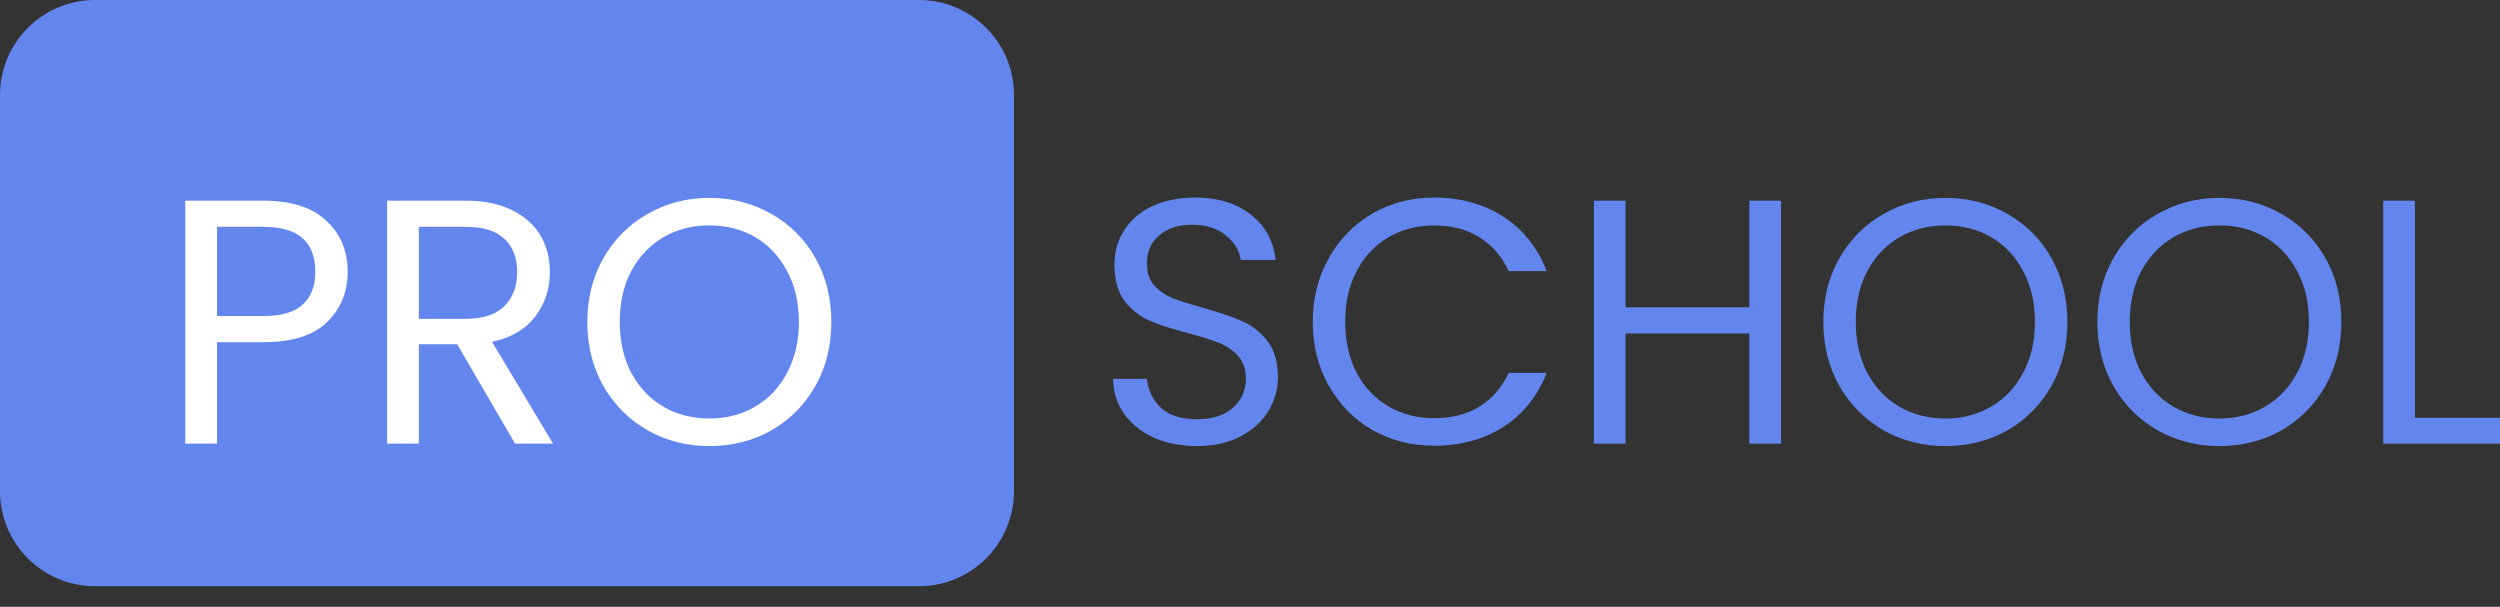 <svg width="103" height="25" viewBox="0 0 103 25" fill="none" xmlns="http://www.w3.org/2000/svg">
            <rect x="0" y="0" width="103" height="25" fill="#333333" stroke="none"/>
            <path d="M37.86 0H3.917C1.753 0 0 1.753 0 3.917V20.235C0 22.398 1.753 24.152 3.917 24.152H37.86C40.023 24.152 41.776 22.398 41.776 20.235V3.917C41.776 1.753 40.023 0 37.86 0Z" fill="#6286ED" />
            <path
              d="M14.325 11.197C14.325 12.03 14.038 12.724 13.464 13.28C12.899 13.825 12.032 14.098 10.864 14.098H8.94V18.277H7.633V8.268H10.864C11.994 8.268 12.851 8.541 13.435 9.086C14.029 9.632 14.325 10.336 14.325 11.197ZM10.864 13.021C11.592 13.021 12.128 12.863 12.473 12.547C12.818 12.231 12.99 11.781 12.99 11.197C12.99 9.962 12.281 9.345 10.864 9.345H8.94V13.021H10.864Z"
              fill="white" />
            <path
              d="M21.22 18.277L18.836 14.184H17.256V18.277H15.95V8.268H19.181C19.937 8.268 20.574 8.397 21.091 8.656C21.617 8.914 22.01 9.263 22.268 9.704C22.527 10.144 22.656 10.647 22.656 11.212C22.656 11.901 22.455 12.509 22.053 13.036C21.66 13.562 21.067 13.912 20.272 14.084L22.785 18.277H21.22ZM17.256 13.136H19.181C19.889 13.136 20.421 12.964 20.775 12.619C21.129 12.265 21.306 11.796 21.306 11.212C21.306 10.618 21.129 10.159 20.775 9.833C20.43 9.508 19.899 9.345 19.181 9.345H17.256V13.136Z"
              fill="white" />
            <path
              d="M29.224 18.378C28.296 18.378 27.449 18.162 26.683 17.732C25.917 17.291 25.309 16.683 24.859 15.908C24.419 15.123 24.198 14.242 24.198 13.265C24.198 12.289 24.419 11.413 24.859 10.637C25.309 9.852 25.917 9.244 26.683 8.814C27.449 8.373 28.296 8.153 29.224 8.153C30.163 8.153 31.015 8.373 31.781 8.814C32.547 9.244 33.15 9.847 33.59 10.623C34.031 11.398 34.251 12.279 34.251 13.265C34.251 14.251 34.031 15.132 33.59 15.908C33.15 16.683 32.547 17.291 31.781 17.732C31.015 18.162 30.163 18.378 29.224 18.378ZM29.224 17.243C29.923 17.243 30.55 17.081 31.106 16.755C31.671 16.429 32.111 15.965 32.427 15.362C32.752 14.759 32.915 14.06 32.915 13.265C32.915 12.461 32.752 11.762 32.427 11.169C32.111 10.566 31.675 10.101 31.12 9.776C30.565 9.45 29.933 9.287 29.224 9.287C28.516 9.287 27.884 9.45 27.329 9.776C26.774 10.101 26.333 10.566 26.008 11.169C25.692 11.762 25.534 12.461 25.534 13.265C25.534 14.06 25.692 14.759 26.008 15.362C26.333 15.965 26.774 16.429 27.329 16.755C27.894 17.081 28.526 17.243 29.224 17.243Z"
              fill="white" />
            <path
              d="M49.32 18.378C48.659 18.378 48.065 18.263 47.539 18.033C47.022 17.794 46.615 17.468 46.318 17.056C46.021 16.635 45.868 16.152 45.859 15.606H47.252C47.3 16.075 47.491 16.473 47.826 16.798C48.171 17.114 48.669 17.272 49.32 17.272C49.942 17.272 50.43 17.119 50.784 16.812C51.148 16.496 51.33 16.094 51.33 15.606C51.33 15.223 51.225 14.912 51.014 14.673C50.803 14.433 50.54 14.251 50.224 14.127C49.908 14.002 49.482 13.868 48.946 13.725C48.286 13.553 47.754 13.38 47.352 13.208C46.96 13.036 46.62 12.768 46.333 12.404C46.055 12.03 45.916 11.532 45.916 10.91C45.916 10.364 46.055 9.881 46.333 9.46C46.61 9.038 46.998 8.713 47.496 8.483C48.003 8.253 48.582 8.139 49.233 8.139C50.172 8.139 50.938 8.373 51.531 8.842C52.134 9.311 52.474 9.934 52.551 10.709H51.115C51.067 10.326 50.866 9.991 50.511 9.704C50.157 9.407 49.688 9.259 49.104 9.259C48.558 9.259 48.113 9.402 47.769 9.69C47.424 9.967 47.252 10.36 47.252 10.867C47.252 11.231 47.352 11.528 47.553 11.757C47.764 11.987 48.017 12.164 48.314 12.289C48.621 12.404 49.047 12.538 49.592 12.691C50.253 12.873 50.784 13.055 51.186 13.237C51.589 13.409 51.933 13.682 52.22 14.055C52.508 14.419 52.651 14.917 52.651 15.549C52.651 16.037 52.522 16.496 52.264 16.927C52.005 17.358 51.622 17.707 51.115 17.976C50.607 18.244 50.009 18.378 49.32 18.378Z"
              fill="#6286ED" />
            <path
              d="M54.086 13.265C54.086 12.289 54.306 11.413 54.747 10.637C55.187 9.852 55.785 9.24 56.542 8.799C57.308 8.359 58.155 8.139 59.084 8.139C60.175 8.139 61.127 8.402 61.941 8.928C62.755 9.455 63.349 10.202 63.722 11.169H62.157C61.879 10.566 61.477 10.101 60.95 9.776C60.433 9.45 59.811 9.287 59.084 9.287C58.385 9.287 57.758 9.45 57.202 9.776C56.647 10.101 56.211 10.566 55.895 11.169C55.58 11.762 55.422 12.461 55.422 13.265C55.422 14.06 55.58 14.759 55.895 15.362C56.211 15.956 56.647 16.415 57.202 16.741C57.758 17.066 58.385 17.229 59.084 17.229C59.811 17.229 60.433 17.071 60.95 16.755C61.477 16.429 61.879 15.965 62.157 15.362H63.722C63.349 16.319 62.755 17.061 61.941 17.588C61.127 18.105 60.175 18.363 59.084 18.363C58.155 18.363 57.308 18.148 56.542 17.717C55.785 17.277 55.187 16.669 54.747 15.893C54.306 15.118 54.086 14.242 54.086 13.265Z"
              fill="#6286ED" />
            <path d="M73.379 8.268V18.277H72.072V13.739H66.974V18.277H65.667V8.268H66.974V12.662H72.072V8.268H73.379Z" fill="#6286ED" />
            <path
              d="M80.148 18.378C79.22 18.378 78.372 18.162 77.606 17.732C76.841 17.291 76.233 16.683 75.783 15.908C75.342 15.123 75.122 14.242 75.122 13.265C75.122 12.289 75.342 11.413 75.783 10.637C76.233 9.852 76.841 9.244 77.606 8.813C78.372 8.373 79.22 8.153 80.148 8.153C81.087 8.153 81.939 8.373 82.704 8.813C83.47 9.244 84.074 9.847 84.514 10.623C84.954 11.398 85.175 12.279 85.175 13.265C85.175 14.251 84.954 15.132 84.514 15.908C84.074 16.683 83.47 17.291 82.704 17.732C81.939 18.162 81.087 18.378 80.148 18.378ZM80.148 17.243C80.847 17.243 81.474 17.08 82.03 16.755C82.594 16.429 83.035 15.965 83.351 15.362C83.676 14.759 83.839 14.06 83.839 13.265C83.839 12.461 83.676 11.762 83.351 11.169C83.035 10.566 82.599 10.101 82.044 9.776C81.489 9.45 80.857 9.287 80.148 9.287C79.44 9.287 78.808 9.45 78.253 9.776C77.698 10.101 77.257 10.566 76.932 11.169C76.616 11.762 76.458 12.461 76.458 13.265C76.458 14.06 76.616 14.759 76.932 15.362C77.257 15.965 77.698 16.429 78.253 16.755C78.818 17.08 79.45 17.243 80.148 17.243Z"
              fill="#6286ED" />
            <path
              d="M91.438 18.378C90.509 18.378 89.662 18.162 88.896 17.732C88.13 17.291 87.522 16.683 87.072 15.908C86.632 15.123 86.412 14.242 86.412 13.265C86.412 12.289 86.632 11.413 87.072 10.637C87.522 9.852 88.13 9.244 88.896 8.813C89.662 8.373 90.509 8.153 91.438 8.153C92.376 8.153 93.228 8.373 93.994 8.813C94.76 9.244 95.363 9.847 95.803 10.623C96.244 11.398 96.464 12.279 96.464 13.265C96.464 14.251 96.244 15.132 95.803 15.908C95.363 16.683 94.76 17.291 93.994 17.732C93.228 18.162 92.376 18.378 91.438 18.378ZM91.438 17.243C92.137 17.243 92.764 17.08 93.319 16.755C93.884 16.429 94.324 15.965 94.64 15.362C94.966 14.759 95.128 14.06 95.128 13.265C95.128 12.461 94.966 11.762 94.64 11.169C94.324 10.566 93.889 10.101 93.333 9.776C92.778 9.45 92.146 9.287 91.438 9.287C90.729 9.287 90.097 9.45 89.542 9.776C88.987 10.101 88.546 10.566 88.221 11.169C87.905 11.762 87.747 12.461 87.747 13.265C87.747 14.06 87.905 14.759 88.221 15.362C88.546 15.965 88.987 16.429 89.542 16.755C90.107 17.08 90.739 17.243 91.438 17.243Z"
              fill="#6286ED" />
            <path d="M99.496 17.215H103V18.277H98.189V8.268H99.496V17.215Z" fill="#6286ED" />
        </svg>
